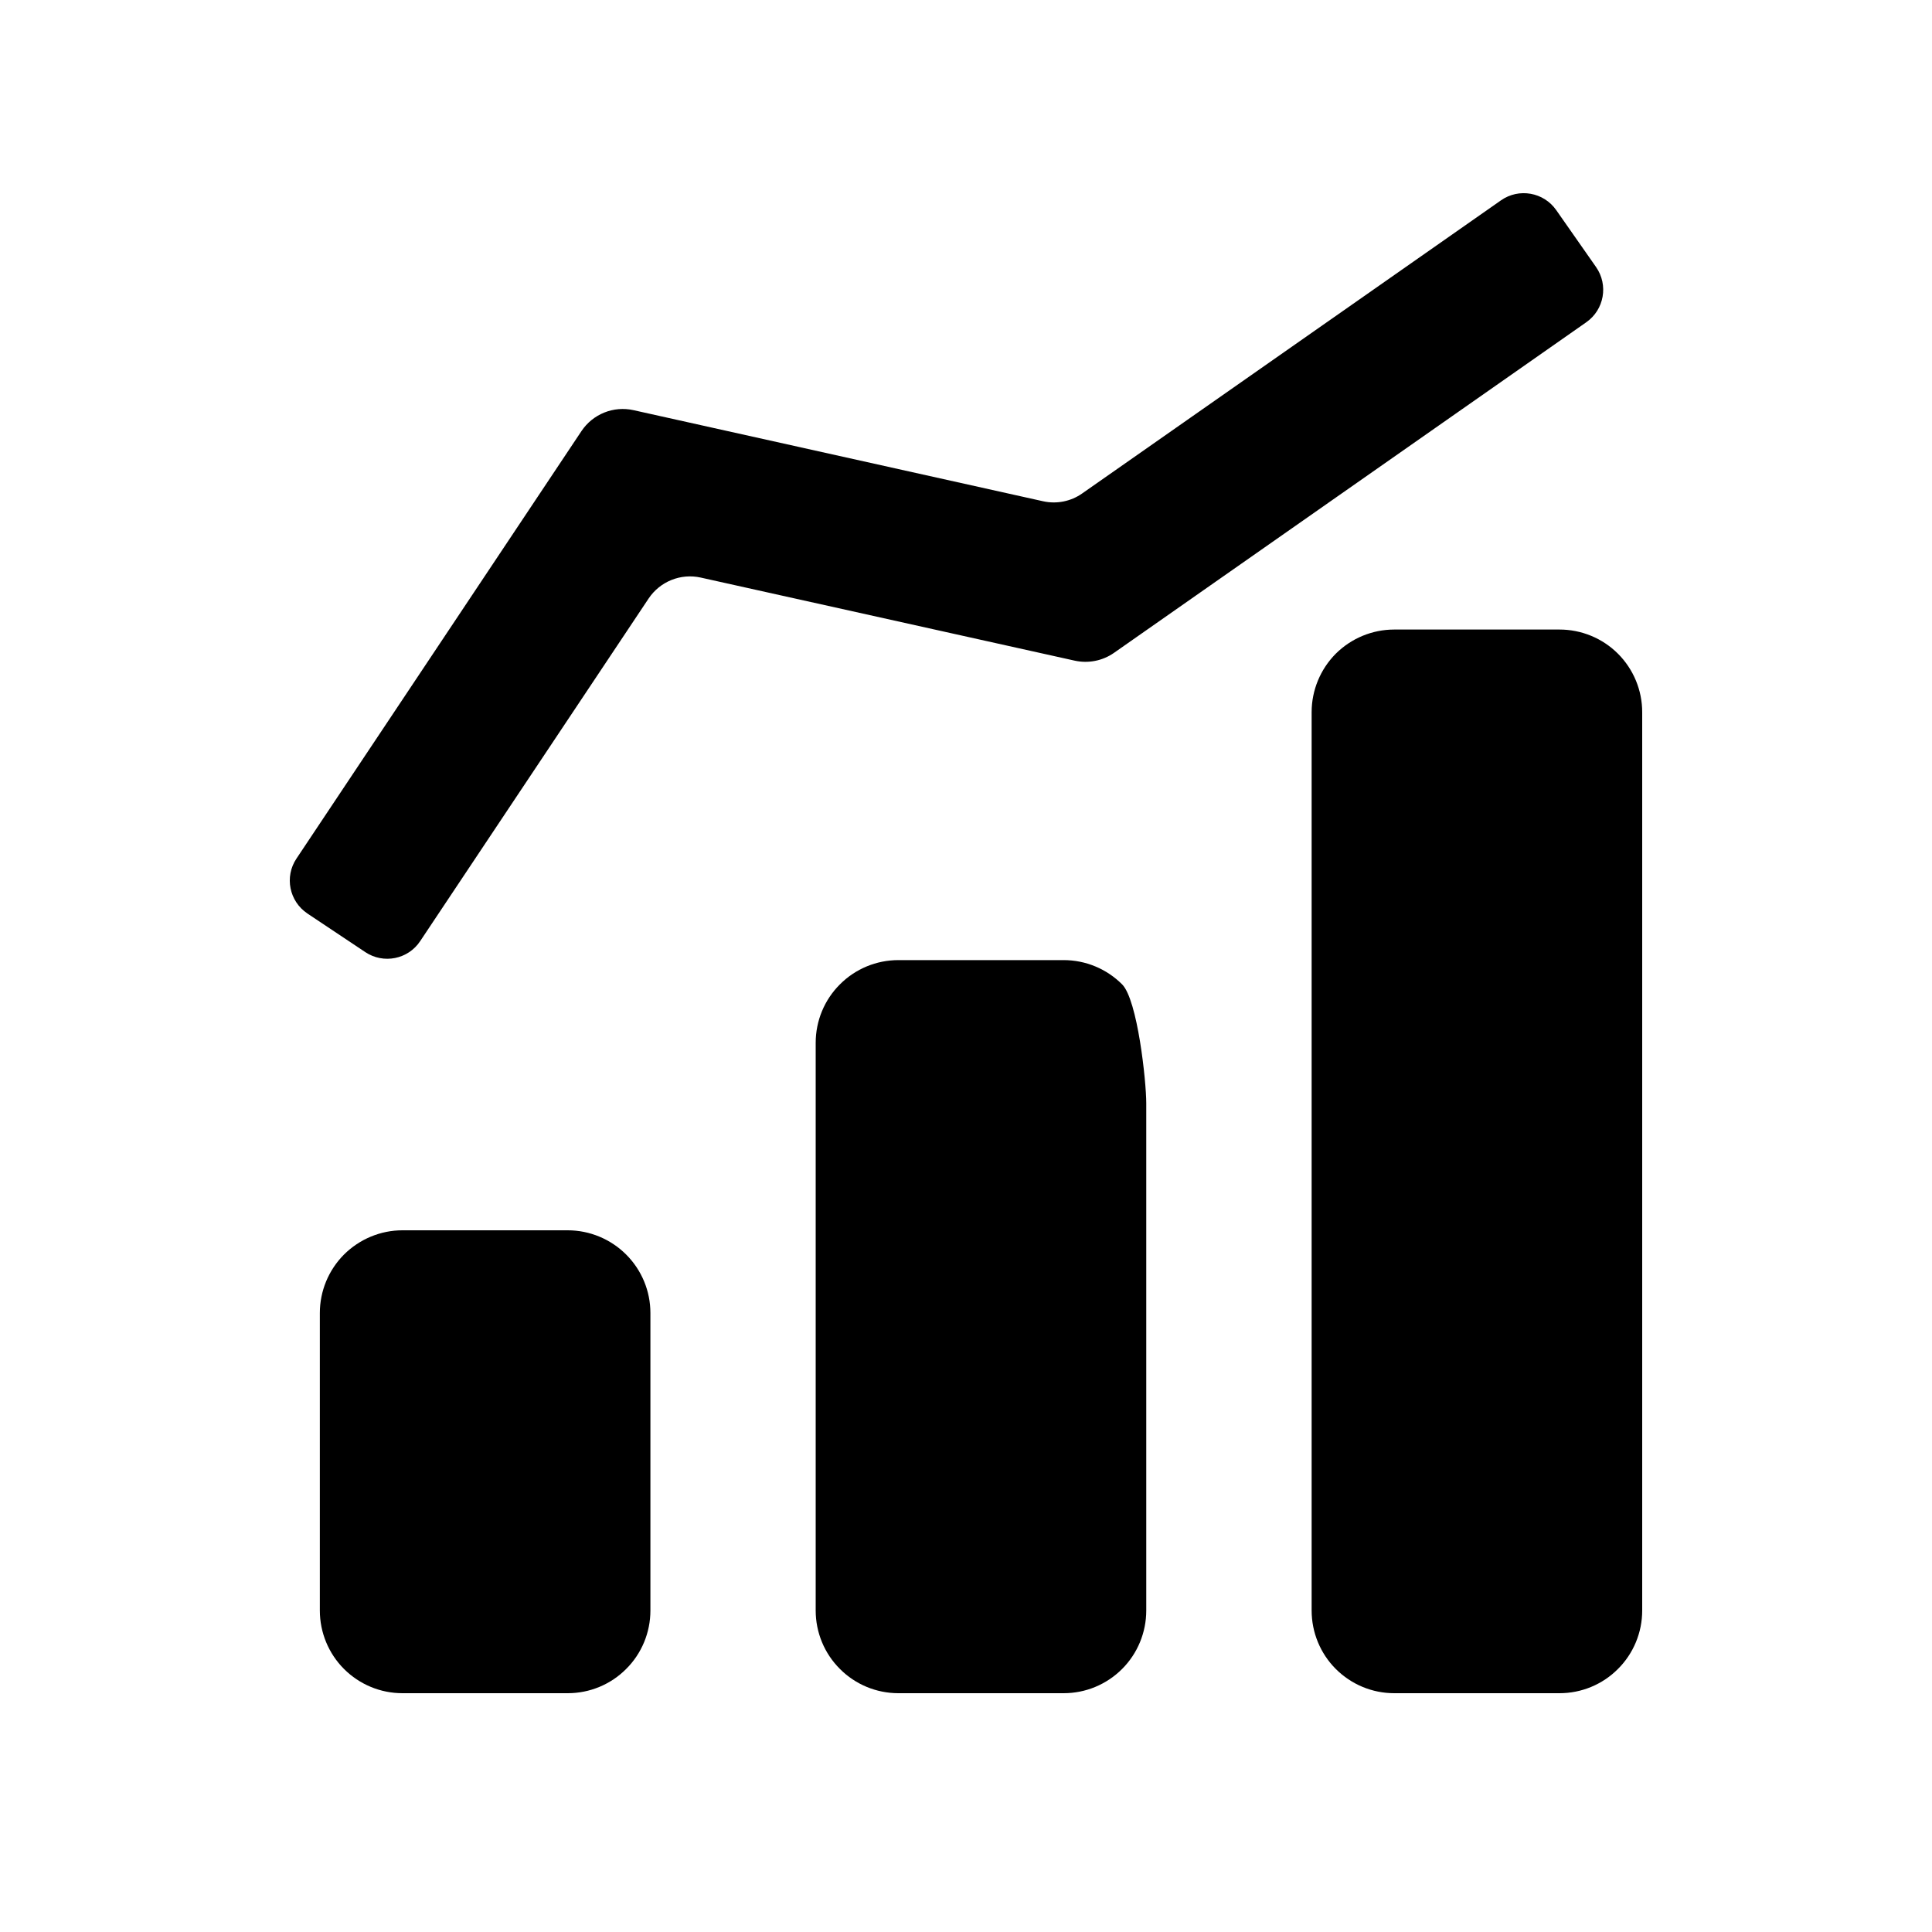 <svg width="20" height="20" viewBox="0 0 20 20" fill="none" xmlns="http://www.w3.org/2000/svg">
<path fill-rule="evenodd" clip-rule="evenodd" d="M6.558 4.246C6.351 4.2 6.137 4.286 6.019 4.463L3.069 8.888C2.943 9.076 2.994 9.331 3.183 9.457L3.781 9.856C3.97 9.982 4.225 9.931 4.35 9.742L6.715 6.195C6.833 6.019 7.047 5.933 7.254 5.979L11.125 6.839C11.266 6.87 11.413 6.841 11.531 6.759L16.421 3.336C16.607 3.206 16.652 2.95 16.522 2.764L16.11 2.175C15.98 1.989 15.723 1.944 15.538 2.074L11.203 5.108C11.085 5.191 10.938 5.22 10.798 5.189L6.558 4.246ZM4.166 17.528H5.877C6.104 17.528 6.322 17.438 6.482 17.277C6.643 17.117 6.733 16.899 6.733 16.672V13.592C6.733 13.365 6.643 13.148 6.482 12.987C6.322 12.827 6.104 12.736 5.877 12.736H4.166C3.939 12.736 3.722 12.827 3.561 12.987C3.401 13.148 3.311 13.365 3.311 13.592V16.672C3.311 16.899 3.401 17.117 3.561 17.277C3.722 17.438 3.939 17.528 4.166 17.528ZM11.866 11.42V16.672C11.866 16.899 11.776 17.117 11.616 17.277C11.455 17.438 11.238 17.528 11.011 17.528H9.3C9.073 17.528 8.855 17.438 8.695 17.277C8.534 17.117 8.444 16.899 8.444 16.672V10.795C8.444 10.568 8.534 10.35 8.695 10.19C8.855 10.029 9.073 9.939 9.3 9.939H11.011C11.238 9.939 11.455 10.029 11.616 10.19C11.776 10.35 11.866 11.193 11.866 11.42ZM17 7.372V16.672C17 16.899 16.91 17.117 16.749 17.277C16.589 17.438 16.371 17.528 16.144 17.528H14.433C14.206 17.528 13.989 17.438 13.828 17.277C13.668 17.117 13.578 16.899 13.578 16.672V7.372C13.578 7.146 13.668 6.928 13.828 6.767C13.989 6.607 14.206 6.517 14.433 6.517H16.144C16.371 6.517 16.589 6.607 16.749 6.767C16.91 6.928 17 7.146 17 7.372Z" fill="currentColor"/>
</svg>
